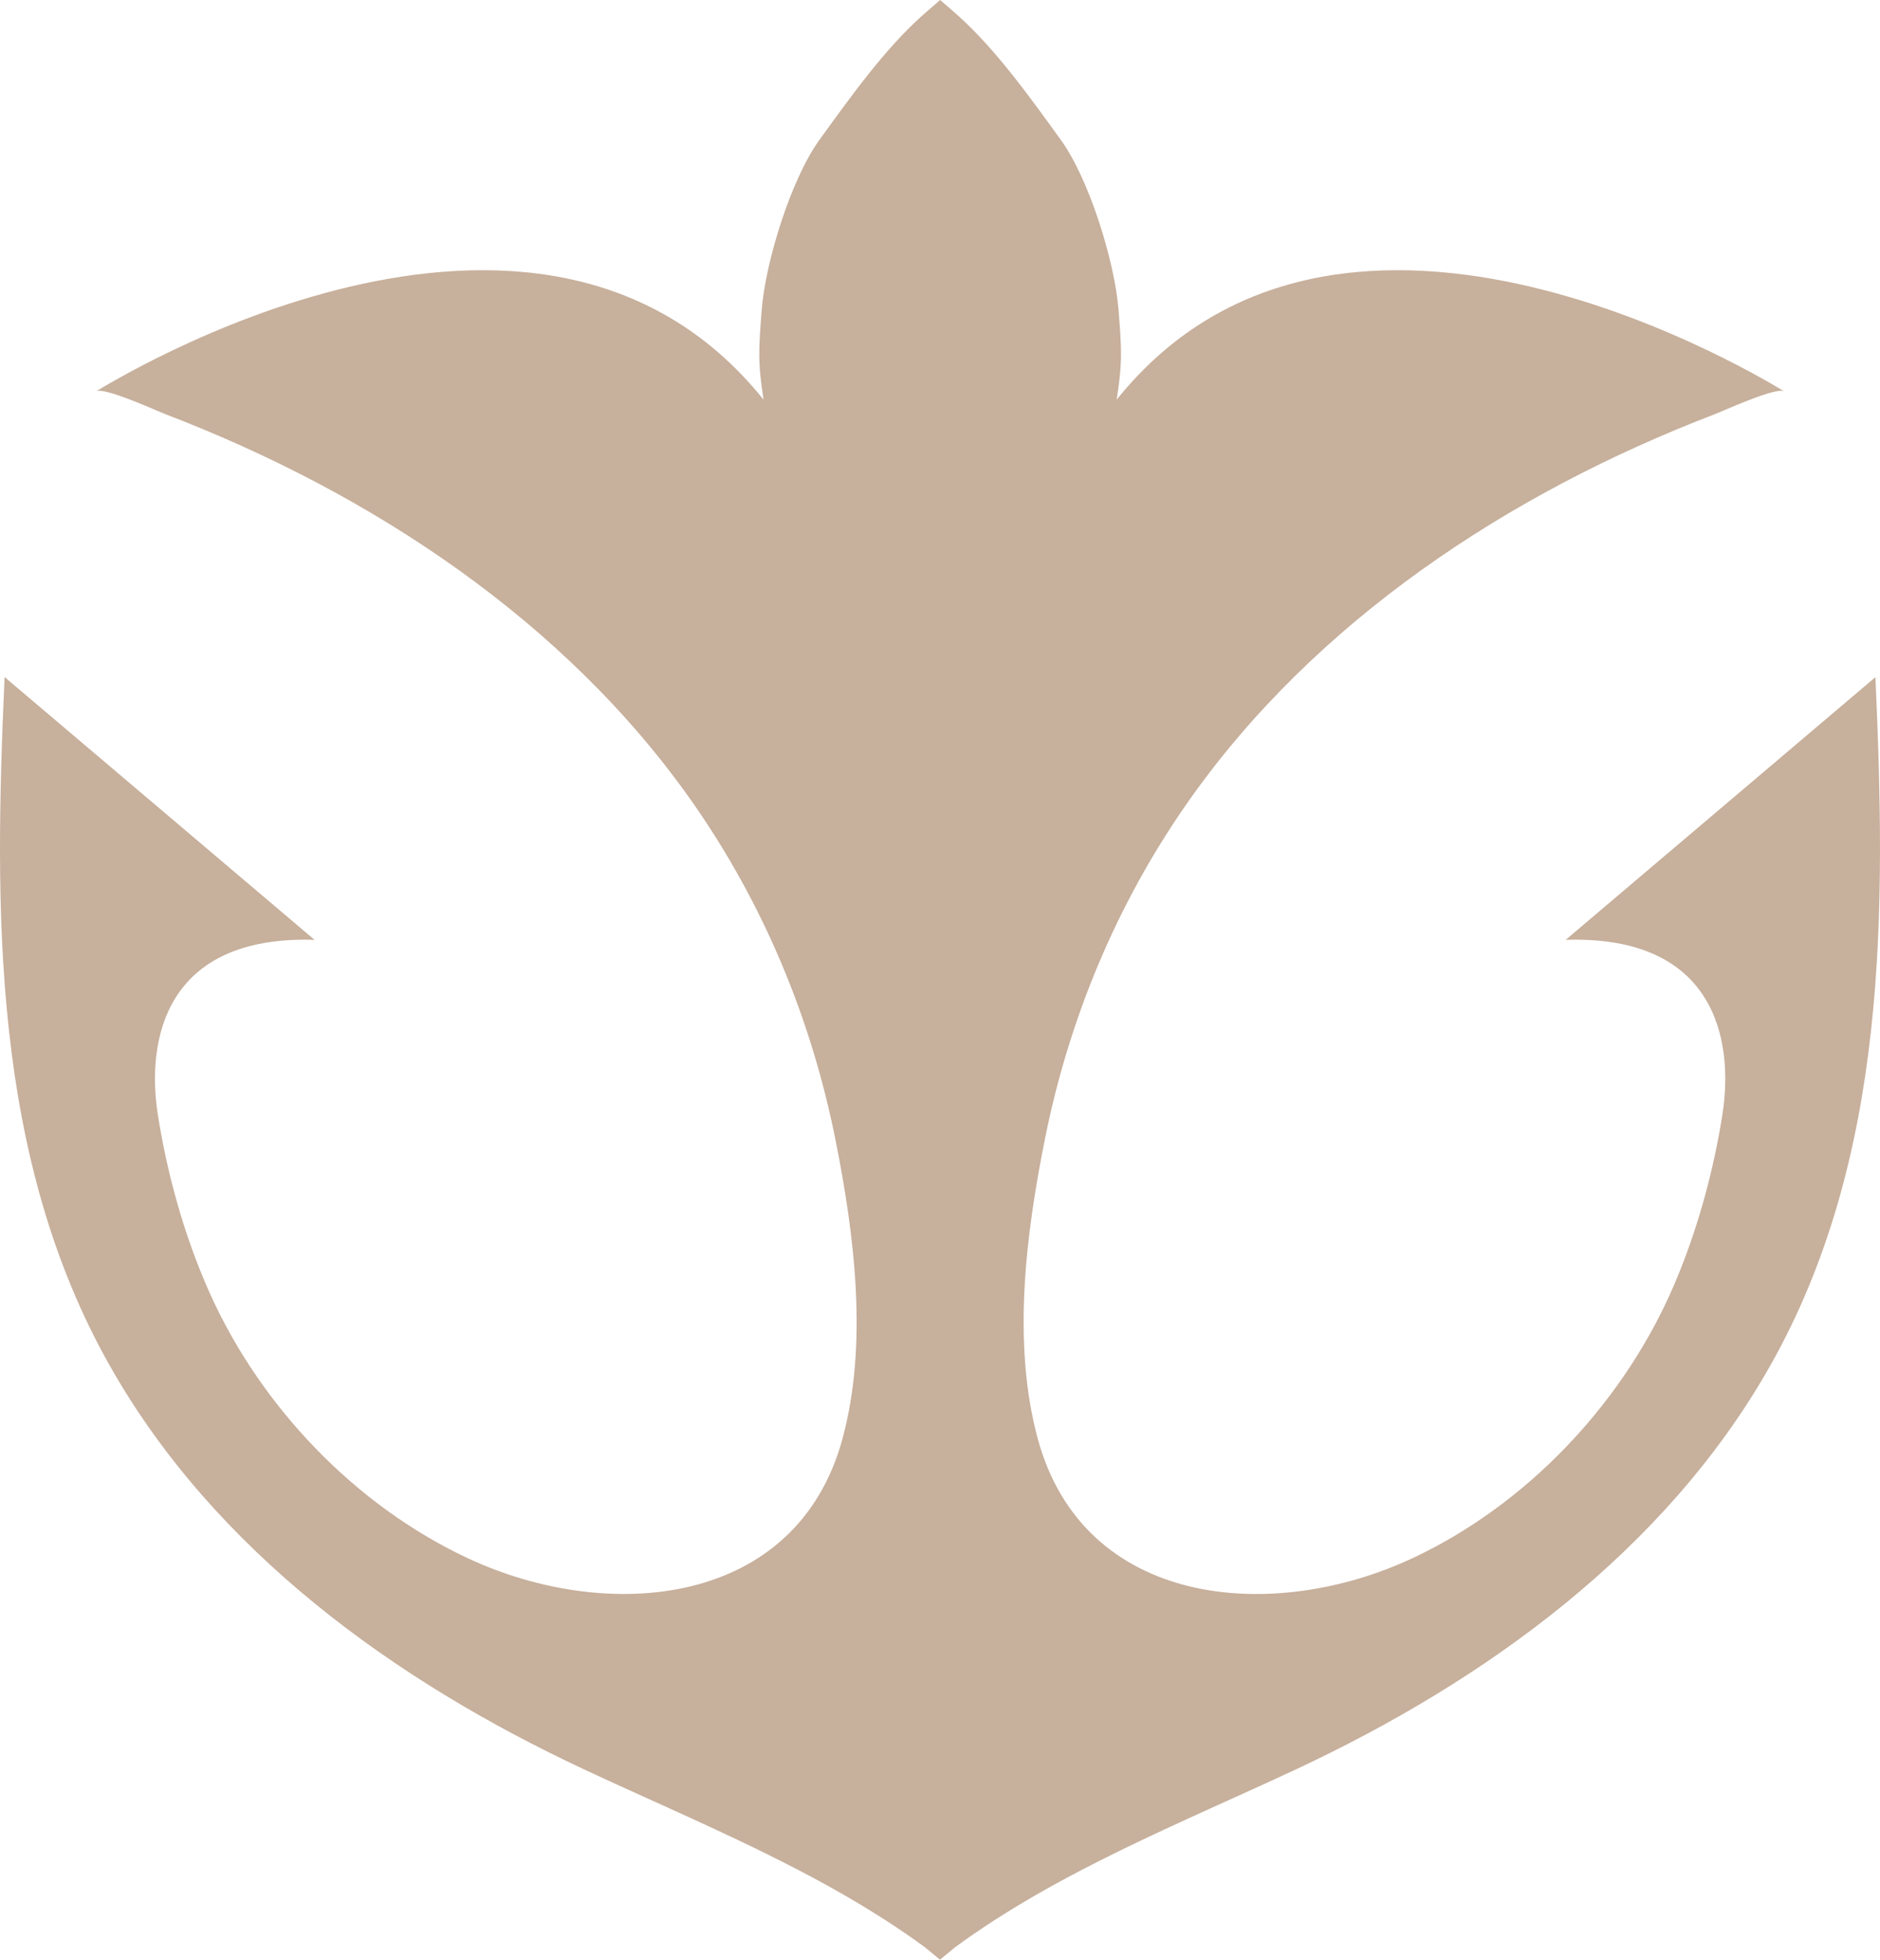 <svg width="71" height="74" viewBox="0 0 71 74" fill="none" xmlns="http://www.w3.org/2000/svg">
<path d="M0.178 25.57L11.88 35.489C6.229 35.311 5.522 39.278 5.959 42.075C6.272 44.084 6.814 46.119 7.574 48.01C7.696 48.313 7.824 48.614 7.959 48.911C9.869 53.113 13.387 56.828 17.645 58.829C22.954 61.322 30.092 60.703 31.82 54.317C32.789 50.734 32.27 46.635 31.554 43.048C30.645 38.483 28.841 34.135 26.151 30.293C21.366 23.466 14.037 18.624 6.26 15.645C5.923 15.516 3.93 14.602 3.628 14.778C4.058 14.529 20.255 4.407 28.837 15.092C28.612 13.677 28.655 13.15 28.765 11.715C28.909 9.874 29.878 6.757 30.947 5.281C32.085 3.71 33.417 1.834 34.877 0.545C35.084 0.362 35.295 0.18 35.505 0C35.714 0.18 35.925 0.36 36.132 0.545C37.592 1.836 38.926 3.71 40.062 5.281C41.131 6.755 42.1 9.874 42.244 11.715C42.357 13.15 42.397 13.677 42.172 15.092C50.754 4.407 66.953 14.529 67.381 14.778C67.079 14.602 65.086 15.516 64.749 15.645C56.972 18.624 49.641 23.466 44.858 30.293C42.165 34.135 40.364 38.483 39.455 43.048C38.739 46.635 38.222 50.734 39.189 54.317C40.915 60.703 48.053 61.325 53.364 58.829C57.622 56.828 61.14 53.115 63.05 48.911C63.185 48.614 63.313 48.313 63.435 48.01C64.193 46.117 64.735 44.082 65.05 42.075C65.487 39.278 64.78 35.309 59.129 35.489L70.827 25.57C71.218 34.366 71.326 43.7 66.823 51.624C62.886 58.55 56.14 63.449 48.939 66.814C44.604 68.84 39.952 70.678 36.053 73.541L35.5 74L34.947 73.541C31.05 70.681 26.398 68.842 22.061 66.814C14.86 63.449 8.114 58.55 4.177 51.624C-0.326 43.7 -0.218 34.364 0.173 25.57H0.178Z" fill="#C7B09C"/>
</svg>
